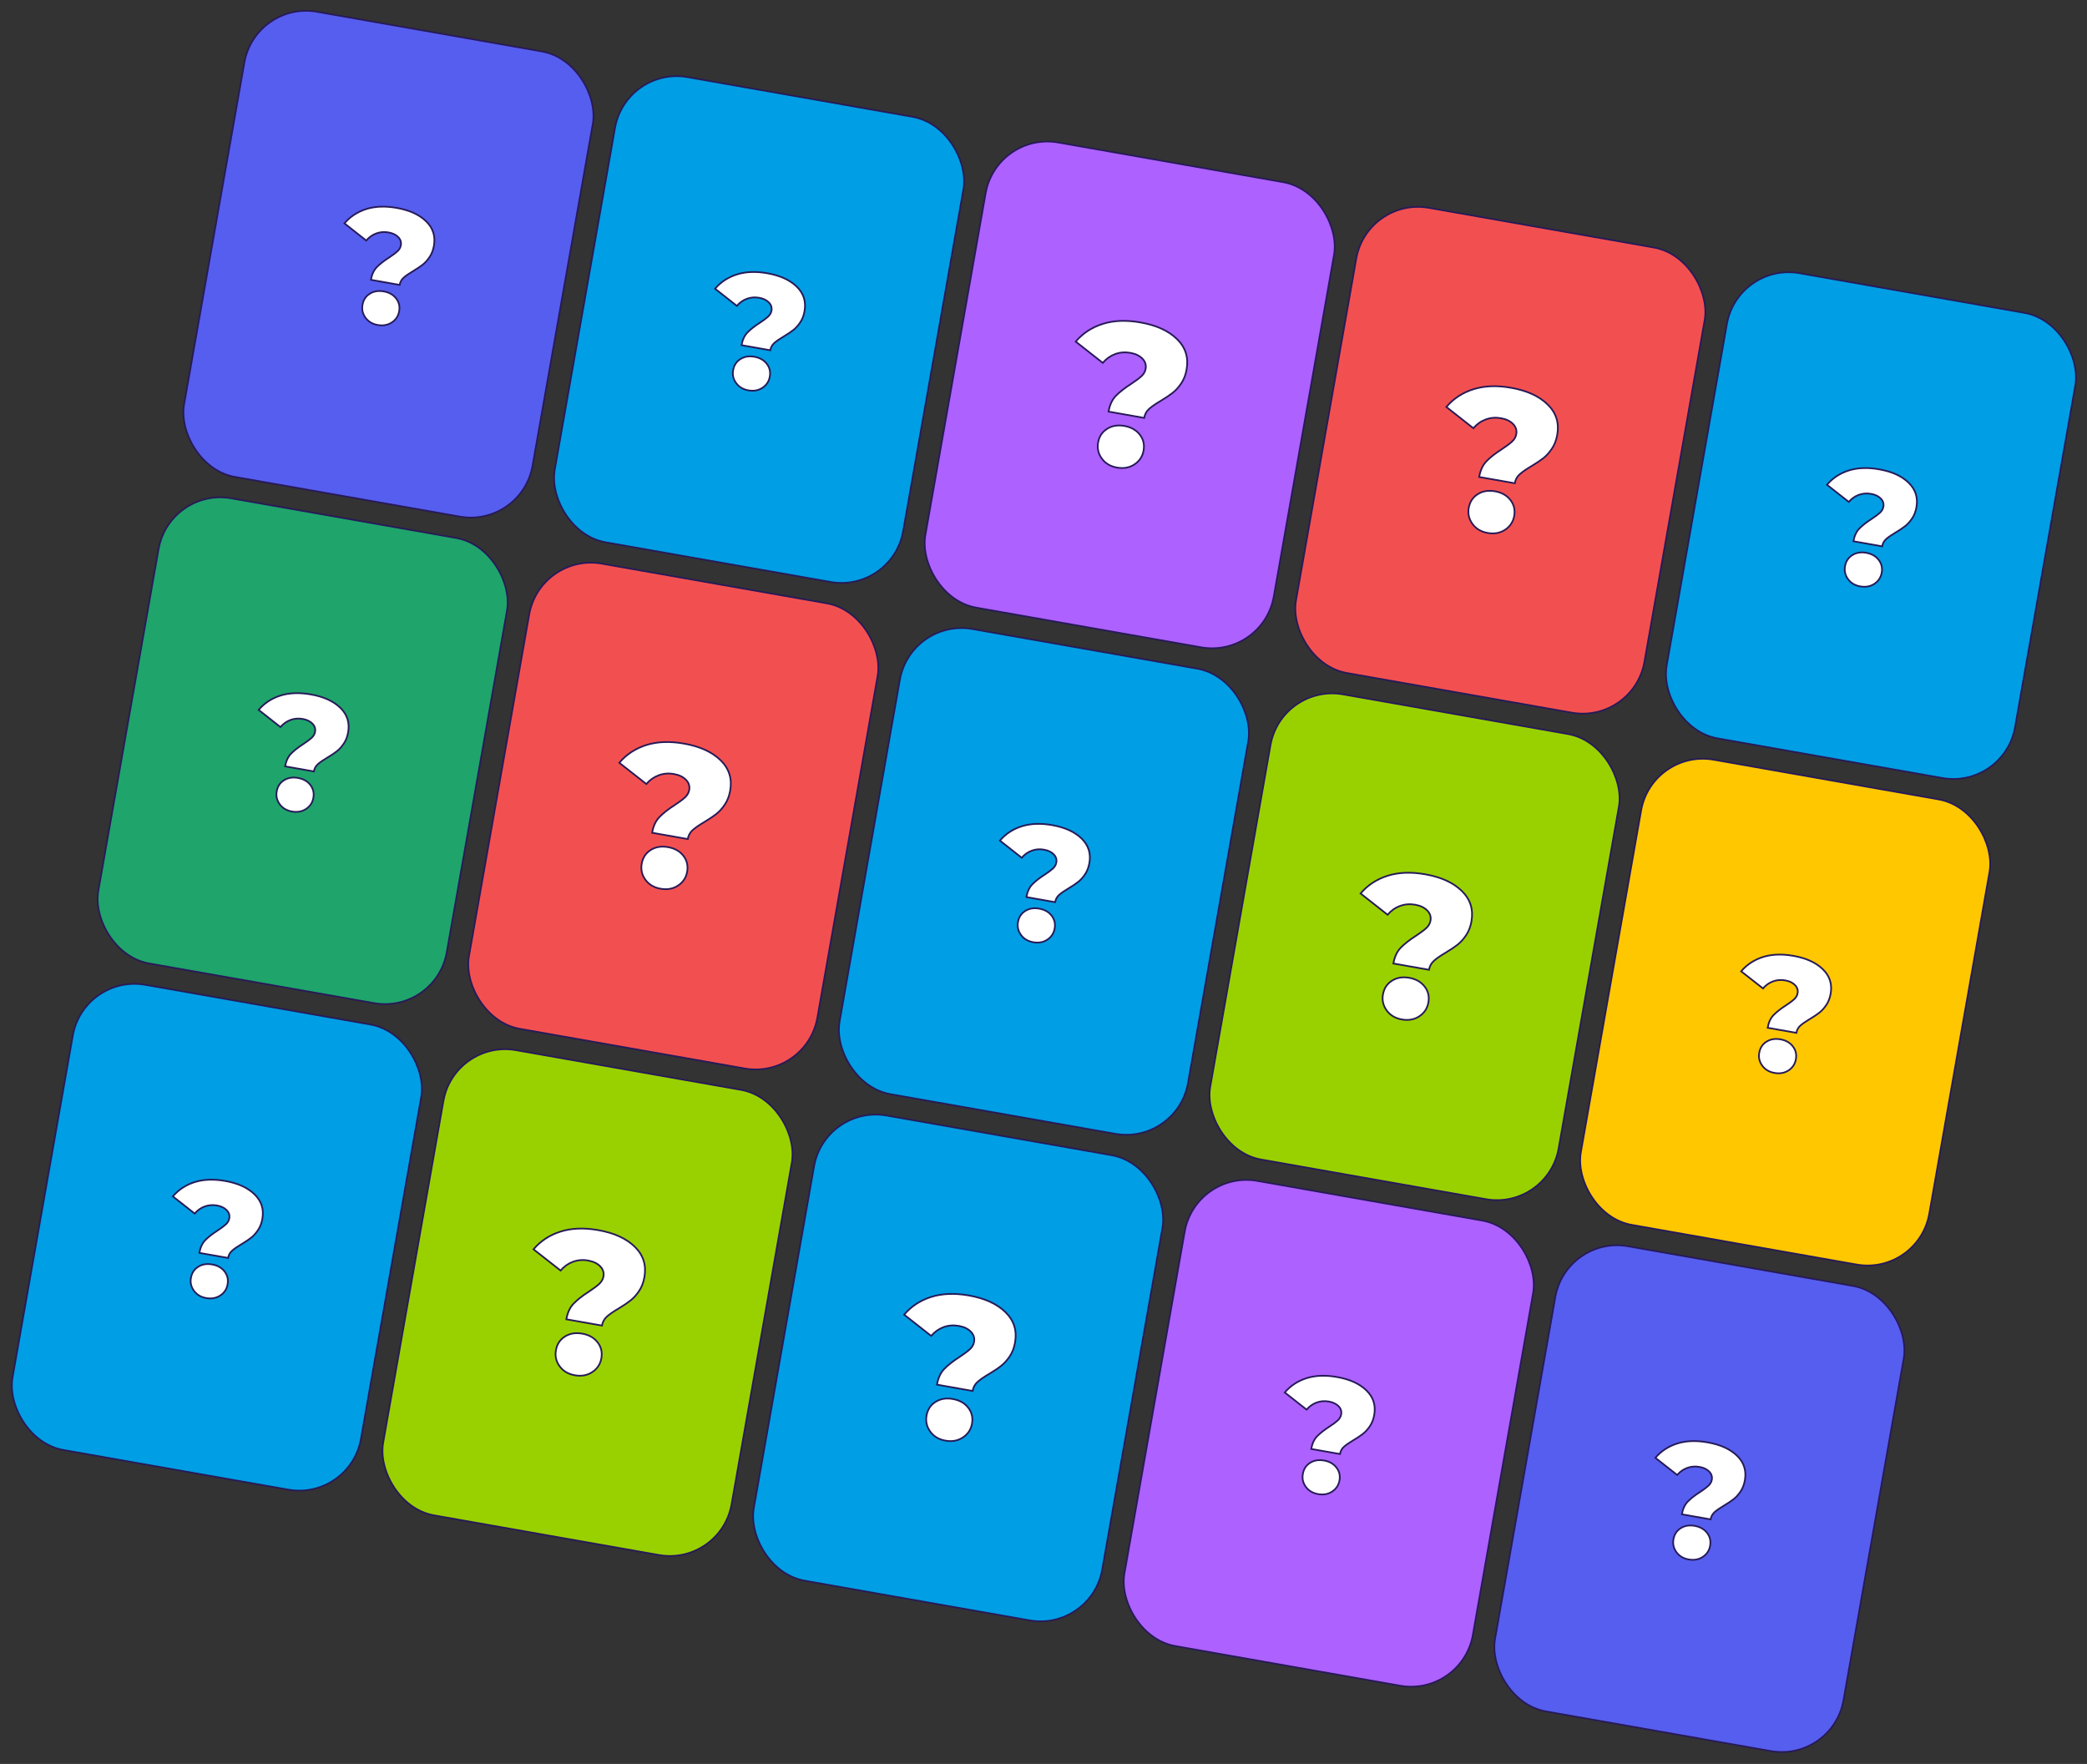 <svg width="625.022" height="528.259" viewBox="0 0 625.022 528.259" fill="none" xmlns="http://www.w3.org/2000/svg" xmlns:xlink="http://www.w3.org/1999/xlink">
	<rect x="0" y="0" width="625.022" height="528.259" fill="#333333" stroke="none"/>
	<desc>
			Created with Pixso.
	</desc>
	<defs/>
	<rect id="Frame 2043683103" rx="18.775" width="105.961" height="141.448" transform="translate(76.437 0.269) rotate(10)" fill="#565EEF" fill-opacity="1"/>
	<path id="?" d="M112.85 80Q111.51 81.38 111.08 83.8L119.69 85.32Q119.83 84.55 120.21 83.93Q120.49 83.51 120.88 83.16Q121.83 82.3 123.72 81.19Q125.45 80.15 126.57 79.28Q127.7 78.39 128.64 76.99Q129.6 75.59 129.95 73.61Q130.34 71.39 129.71 69.51Q129.12 67.75 127.63 66.29Q124.54 63.27 118.79 62.26Q113.67 61.36 109.7 62.6Q107.2 63.39 105.25 64.89Q104.11 65.77 103.15 66.89L109.68 72.03Q110.54 71.03 111.62 70.41Q112.12 70.12 112.68 69.91Q113.16 69.73 113.66 69.63Q114.95 69.36 116.35 69.61Q118.23 69.94 119.26 71Q119.83 71.58 120.01 72.27Q120.16 72.83 120.05 73.46Q120 73.72 119.92 73.95Q119.66 74.67 119.03 75.26Q118.2 76.02 116.57 77.09Q114.21 78.61 112.85 80ZM110.39 96.13Q111.5 97.04 113.13 97.33Q114.87 97.63 116.3 97.1Q116.85 96.89 117.36 96.55Q118.28 95.94 118.83 95.08Q119.36 94.26 119.54 93.22Q119.77 91.97 119.43 90.89Q119.19 90.08 118.63 89.37Q118.34 88.99 117.98 88.67Q116.78 87.6 114.91 87.27Q113.02 86.93 111.53 87.55Q111.11 87.73 110.72 87.98Q109.99 88.44 109.49 89.09Q108.79 90 108.56 91.29Q108.38 92.33 108.59 93.28Q108.82 94.27 109.47 95.16Q109.88 95.71 110.39 96.13Z" fill="#FFFFFF" fill-opacity="1" fill-rule="evenodd"/>
	<path id="?" d="M111.08 83.8Q111.51 81.38 112.85 80Q114.21 78.61 116.57 77.09Q118.2 76.02 119.03 75.26Q119.87 74.48 120.05 73.46Q120.3 72.06 119.26 71Q118.23 69.94 116.35 69.61Q114.41 69.27 112.68 69.91Q110.94 70.56 109.68 72.03L103.15 66.89Q105.74 63.85 109.7 62.6Q113.67 61.36 118.79 62.26Q124.54 63.27 127.63 66.29Q130.71 69.3 129.95 73.61Q129.6 75.59 128.64 76.99Q127.7 78.39 126.57 79.28Q125.45 80.15 123.72 81.19Q121.83 82.3 120.88 83.16Q119.92 84.01 119.69 85.32L111.08 83.8ZM113.13 97.33Q110.76 96.91 109.47 95.16Q108.19 93.41 108.56 91.29Q108.95 89.1 110.72 87.98Q112.49 86.84 114.91 87.27Q117.33 87.69 118.63 89.37Q119.93 91.04 119.54 93.22Q119.17 95.35 117.36 96.55Q115.55 97.75 113.13 97.33Z" stroke="#271A58" stroke-opacity="1" stroke-width="0.512"/>
	<rect id="Frame 2043683103" rx="18.775" width="105.961" height="141.448" transform="translate(76.437 0.269) rotate(10)" stroke="#271A58" stroke-opacity="1" stroke-width="0.5"/>
	<rect id="Frame 2043683100" rx="18.775" width="105.961" height="141.448" transform="translate(187.435 19.841) rotate(10)" fill="#009EE4" fill-opacity="1"/>
	<path id="?" d="M223.85 99.57Q222.51 100.95 222.08 103.37L230.69 104.89Q230.82 104.12 231.21 103.51Q231.48 103.08 231.88 102.73Q232.83 101.87 234.72 100.76Q236.45 99.72 237.57 98.85Q238.7 97.96 239.64 96.56Q240.6 95.16 240.94 93.19Q241.34 90.96 240.71 89.08Q240.12 87.32 238.63 85.86Q235.54 82.85 229.79 81.83Q224.67 80.93 220.7 82.18Q218.2 82.96 216.25 84.46Q215.11 85.34 214.15 86.46L220.68 91.6Q221.54 90.6 222.61 89.98Q223.12 89.69 223.68 89.48Q224.16 89.3 224.66 89.2Q225.95 88.93 227.35 89.18Q229.22 89.51 230.25 90.57Q230.83 91.15 231.01 91.84Q231.16 92.4 231.05 93.04Q231 93.29 230.92 93.52Q230.66 94.24 230.02 94.83Q229.19 95.59 227.57 96.66Q225.2 98.18 223.85 99.57ZM221.39 115.7Q222.5 116.61 224.13 116.9Q225.87 117.21 227.29 116.67Q227.85 116.46 228.36 116.12Q229.28 115.51 229.83 114.66Q230.36 113.84 230.54 112.79Q230.76 111.54 230.43 110.46Q230.19 109.66 229.63 108.94Q229.33 108.56 228.98 108.24Q227.78 107.17 225.91 106.84Q224.02 106.51 222.52 107.13Q222.11 107.3 221.72 107.55Q220.99 108.01 220.49 108.66Q219.79 109.58 219.56 110.86Q219.38 111.9 219.59 112.85Q219.81 113.84 220.47 114.73Q220.87 115.28 221.39 115.7Z" fill="#FFFFFF" fill-opacity="1" fill-rule="evenodd"/>
	<path id="?" d="M222.08 103.37Q222.51 100.95 223.85 99.57Q225.2 98.18 227.57 96.66Q229.19 95.59 230.02 94.83Q230.87 94.05 231.05 93.04Q231.3 91.63 230.25 90.57Q229.22 89.51 227.35 89.18Q225.41 88.84 223.68 89.48Q221.94 90.13 220.68 91.6L214.15 86.46Q216.74 83.43 220.7 82.18Q224.67 80.93 229.79 81.83Q235.54 82.85 238.63 85.86Q241.71 88.88 240.94 93.19Q240.6 95.16 239.64 96.56Q238.7 97.96 237.57 98.85Q236.45 99.72 234.72 100.76Q232.83 101.87 231.88 102.73Q230.92 103.58 230.69 104.89L222.08 103.37ZM224.13 116.9Q221.76 116.48 220.47 114.73Q219.18 112.98 219.56 110.86Q219.95 108.67 221.72 107.55Q223.49 106.41 225.91 106.84Q228.33 107.27 229.63 108.94Q230.93 110.61 230.54 112.79Q230.17 114.92 228.36 116.12Q226.55 117.33 224.13 116.9Z" stroke="#271A58" stroke-opacity="1" stroke-width="0.512"/>
	<rect id="Frame 2043683100" rx="18.775" width="105.961" height="141.448" transform="translate(187.435 19.841) rotate(10)" stroke="#271A58" stroke-opacity="1" stroke-width="0.5"/>
	<rect id="Frame 2043683094" rx="18.775" width="105.961" height="141.448" transform="translate(298.433 39.413) rotate(10)" fill="#AD61FF" fill-opacity="1"/>
	<path id="?" d="M334.18 118.55Q332.52 120.26 331.99 123.26L342.66 125.15Q342.83 124.19 343.31 123.43Q343.64 122.9 344.13 122.46Q345.31 121.4 347.66 120.02Q349.8 118.74 351.18 117.65Q352.59 116.56 353.75 114.82Q354.94 113.08 355.37 110.63Q355.86 107.87 355.08 105.54Q354.34 103.36 352.5 101.55Q348.68 97.82 341.55 96.56Q335.19 95.44 330.27 96.99Q327.18 97.96 324.76 99.82Q323.34 100.91 322.16 102.3L330.26 108.67Q331.32 107.43 332.65 106.66Q333.28 106.3 333.96 106.04Q334.56 105.82 335.18 105.69Q336.78 105.36 338.51 105.67Q340.84 106.08 342.12 107.39Q342.83 108.11 343.06 108.96Q343.24 109.66 343.1 110.45Q343.05 110.76 342.94 111.05Q342.62 111.95 341.83 112.67Q340.8 113.62 338.79 114.94Q335.86 116.82 334.18 118.55ZM331.13 138.54Q332.51 139.67 334.53 140.03Q336.68 140.41 338.45 139.74Q339.14 139.48 339.77 139.06Q340.91 138.3 341.59 137.25Q342.25 136.23 342.48 134.94Q342.75 133.39 342.34 132.05Q342.03 131.05 341.35 130.17Q340.98 129.69 340.54 129.3Q339.05 127.97 336.74 127.56Q334.39 127.14 332.54 127.91Q332.02 128.13 331.54 128.44Q330.63 129.01 330.02 129.81Q329.15 130.95 328.86 132.54Q328.64 133.83 328.9 135.01Q329.18 136.24 329.99 137.34Q330.49 138.02 331.13 138.54Z" fill="#FFFFFF" fill-opacity="1" fill-rule="evenodd"/>
	<path id="?" d="M331.99 123.26Q332.52 120.26 334.18 118.55Q335.86 116.82 338.79 114.94Q340.8 113.62 341.83 112.67Q342.88 111.71 343.1 110.45Q343.41 108.71 342.12 107.39Q340.84 106.08 338.51 105.67Q336.11 105.25 333.96 106.04Q331.82 106.84 330.26 108.67L322.16 102.3Q325.36 98.54 330.27 96.99Q335.19 95.44 341.55 96.56Q348.68 97.82 352.5 101.55Q356.32 105.29 355.37 110.63Q354.94 113.08 353.75 114.82Q352.59 116.56 351.18 117.65Q349.8 118.74 347.66 120.02Q345.31 121.4 344.13 122.46Q342.95 123.52 342.66 125.15L331.99 123.26ZM334.53 140.03Q331.58 139.51 329.99 137.34Q328.4 135.17 328.86 132.54Q329.34 129.83 331.54 128.44Q333.73 127.03 336.74 127.56Q339.74 128.09 341.35 130.17Q342.96 132.23 342.48 134.94Q342.01 137.57 339.77 139.06Q337.53 140.56 334.53 140.03Z" stroke="#271A58" stroke-opacity="1" stroke-width="0.512"/>
	<rect id="Frame 2043683094" rx="18.775" width="105.961" height="141.448" transform="translate(298.433 39.413) rotate(10)" stroke="#271A58" stroke-opacity="1" stroke-width="0.5"/>
	<rect id="Frame 2043683095" rx="18.775" width="105.961" height="141.448" transform="translate(409.431 58.985) rotate(10)" fill="#F25050" fill-opacity="1"/>
	<path id="?" d="M445.18 138.12Q443.52 139.84 442.98 142.84L453.66 144.72Q453.82 143.76 454.31 143Q454.64 142.47 455.13 142.03Q456.31 140.97 458.65 139.59Q460.8 138.31 462.18 137.23Q463.58 136.13 464.75 134.39Q465.94 132.65 466.37 130.21Q466.86 127.45 466.07 125.11Q465.34 122.93 463.49 121.13Q459.67 117.39 452.54 116.13Q446.19 115.01 441.27 116.56Q438.17 117.54 435.76 119.39Q434.34 120.48 433.16 121.87L441.25 128.24Q442.31 127 443.65 126.23Q444.27 125.87 444.96 125.62Q445.56 125.39 446.18 125.27Q447.78 124.94 449.51 125.24Q451.84 125.65 453.12 126.96Q453.83 127.69 454.05 128.54Q454.24 129.23 454.1 130.02Q454.04 130.33 453.94 130.63Q453.62 131.52 452.83 132.24Q451.8 133.19 449.79 134.51Q446.86 136.39 445.18 138.12ZM442.13 158.11Q443.51 159.24 445.53 159.6Q447.68 159.98 449.45 159.32Q450.14 159.06 450.77 158.64Q451.91 157.88 452.59 156.82Q453.25 155.8 453.48 154.51Q453.75 152.96 453.34 151.62Q453.03 150.62 452.34 149.74Q451.98 149.26 451.54 148.87Q450.05 147.54 447.73 147.13Q445.39 146.72 443.53 147.49Q443.02 147.7 442.54 148.01Q441.63 148.58 441.02 149.39Q440.14 150.52 439.86 152.11Q439.63 153.4 439.9 154.58Q440.18 155.81 440.99 156.91Q441.49 157.59 442.13 158.11Z" fill="#FFFFFF" fill-opacity="1" fill-rule="evenodd"/>
	<path id="?" d="M442.98 142.84Q443.52 139.84 445.18 138.12Q446.86 136.39 449.79 134.51Q451.8 133.19 452.83 132.24Q453.88 131.28 454.1 130.02Q454.41 128.28 453.12 126.96Q451.84 125.65 449.51 125.24Q447.11 124.82 444.96 125.62Q442.81 126.41 441.25 128.24L433.16 121.87Q436.36 118.11 441.27 116.56Q446.19 115.01 452.54 116.13Q459.67 117.39 463.49 121.13Q467.32 124.86 466.37 130.21Q465.94 132.65 464.75 134.39Q463.58 136.13 462.18 137.23Q460.8 138.31 458.65 139.59Q456.31 140.97 455.13 142.03Q453.94 143.09 453.66 144.72L442.98 142.84ZM445.53 159.6Q442.58 159.08 440.99 156.91Q439.4 154.74 439.86 152.11Q440.34 149.4 442.54 148.01Q444.73 146.6 447.73 147.13Q450.73 147.66 452.34 149.74Q453.95 151.8 453.48 154.51Q453.01 157.14 450.77 158.64Q448.53 160.13 445.53 159.6Z" stroke="#271A58" stroke-opacity="1" stroke-width="0.512"/>
	<rect id="Frame 2043683095" rx="18.775" width="105.961" height="141.448" transform="translate(409.431 58.985) rotate(10)" stroke="#271A58" stroke-opacity="1" stroke-width="0.5"/>
	<rect id="Frame 2043683101" rx="18.775" width="105.961" height="141.448" transform="translate(520.429 78.557) rotate(10)" fill="#009EE4" fill-opacity="1"/>
	<path id="?" d="M556.84 158.29Q555.5 159.67 555.07 162.09L563.68 163.61Q563.82 162.84 564.21 162.22Q564.48 161.79 564.87 161.44Q565.82 160.59 567.71 159.47Q569.44 158.44 570.56 157.56Q571.69 156.68 572.63 155.28Q573.59 153.87 573.94 151.9Q574.33 149.67 573.7 147.79Q573.11 146.03 571.62 144.58Q568.54 141.56 562.78 140.55Q557.66 139.64 553.69 140.89Q551.19 141.68 549.24 143.18Q548.1 144.06 547.15 145.18L553.68 150.31Q554.53 149.31 555.61 148.7Q556.11 148.41 556.67 148.2Q557.15 148.02 557.65 147.92Q558.94 147.65 560.34 147.9Q562.22 148.23 563.25 149.29Q563.82 149.87 564 150.56Q564.15 151.12 564.04 151.75Q564 152 563.91 152.24Q563.65 152.96 563.02 153.54Q562.19 154.31 560.56 155.38Q558.2 156.89 556.84 158.29ZM554.38 174.42Q555.5 175.33 557.12 175.61Q558.86 175.92 560.29 175.39Q560.84 175.18 561.35 174.84Q562.27 174.22 562.82 173.37Q563.35 172.55 563.54 171.51Q563.76 170.26 563.43 169.18Q563.18 168.37 562.62 167.66Q562.33 167.28 561.97 166.96Q560.77 165.88 558.9 165.55Q557.01 165.22 555.52 165.84Q555.1 166.02 554.71 166.26Q553.98 166.73 553.48 167.37Q552.78 168.29 552.55 169.57Q552.37 170.62 552.58 171.57Q552.81 172.56 553.46 173.45Q553.87 174 554.38 174.42Z" fill="#FFFFFF" fill-opacity="1" fill-rule="evenodd"/>
	<path id="?" d="M555.07 162.09Q555.5 159.67 556.84 158.29Q558.2 156.89 560.56 155.38Q562.19 154.31 563.02 153.54Q563.86 152.77 564.04 151.75Q564.29 150.35 563.25 149.29Q562.22 148.23 560.34 147.9Q558.4 147.56 556.67 148.2Q554.94 148.84 553.68 150.31L547.15 145.18Q549.73 142.14 553.69 140.89Q557.66 139.64 562.78 140.55Q568.54 141.56 571.62 144.58Q574.7 147.59 573.94 151.9Q573.59 153.87 572.63 155.28Q571.69 156.68 570.56 157.56Q569.44 158.44 567.71 159.47Q565.82 160.59 564.87 161.44Q563.91 162.3 563.68 163.61L555.07 162.09ZM557.12 175.61Q554.75 175.2 553.46 173.45Q552.18 171.7 552.55 169.57Q552.94 167.39 554.71 166.26Q556.48 165.13 558.9 165.55Q561.33 165.98 562.62 167.66Q563.92 169.33 563.54 171.51Q563.16 173.63 561.35 174.84Q559.54 176.04 557.12 175.61Z" stroke="#271A58" stroke-opacity="1" stroke-width="0.512"/>
	<rect id="Frame 2043683101" rx="18.775" width="105.961" height="141.448" transform="translate(520.429 78.557) rotate(10)" stroke="#271A58" stroke-opacity="1" stroke-width="0.5"/>
	<rect id="Frame 2043683104" rx="18.775" width="105.961" height="141.448" transform="translate(50.747 145.969) rotate(10)" fill="#1FA46C" fill-opacity="1"/>
	<path id="?" d="M87.16 225.7Q85.82 227.08 85.39 229.5L94 231.02Q94.14 230.25 94.52 229.63Q94.79 229.21 95.19 228.86Q96.14 228 98.03 226.89Q99.76 225.85 100.88 224.98Q102.01 224.09 102.95 222.69Q103.91 221.29 104.26 219.31Q104.65 217.09 104.02 215.21Q103.43 213.45 101.94 211.99Q98.85 208.97 93.1 207.96Q87.98 207.06 84.01 208.3Q81.51 209.09 79.56 210.59Q78.42 211.47 77.46 212.59L83.99 217.73Q84.85 216.73 85.92 216.11Q86.43 215.82 86.99 215.61Q87.47 215.43 87.97 215.33Q89.26 215.06 90.66 215.31Q92.53 215.64 93.56 216.7Q94.14 217.28 94.32 217.97Q94.47 218.53 94.36 219.16Q94.31 219.42 94.23 219.65Q93.97 220.37 93.33 220.96Q92.5 221.72 90.88 222.79Q88.52 224.31 87.16 225.7ZM84.7 241.83Q85.81 242.74 87.44 243.03Q89.18 243.33 90.6 242.8Q91.16 242.59 91.67 242.25Q92.59 241.64 93.14 240.78Q93.67 239.96 93.85 238.92Q94.08 237.67 93.74 236.59Q93.5 235.78 92.94 235.07Q92.65 234.69 92.29 234.37Q91.09 233.3 89.22 232.97Q87.33 232.63 85.83 233.25Q85.42 233.43 85.03 233.68Q84.3 234.14 83.8 234.79Q83.1 235.7 82.87 236.99Q82.69 238.03 82.9 238.98Q83.13 239.97 83.78 240.86Q84.19 241.41 84.7 241.83Z" fill="#FFFFFF" fill-opacity="1" fill-rule="evenodd"/>
	<path id="?" d="M85.39 229.5Q85.82 227.08 87.16 225.7Q88.52 224.31 90.88 222.79Q92.5 221.72 93.33 220.96Q94.18 220.18 94.36 219.16Q94.61 217.76 93.56 216.7Q92.53 215.64 90.66 215.31Q88.72 214.97 86.99 215.61Q85.25 216.26 83.99 217.73L77.46 212.59Q80.05 209.55 84.01 208.3Q87.98 207.06 93.1 207.96Q98.85 208.97 101.94 211.99Q105.02 215 104.26 219.31Q103.91 221.29 102.95 222.69Q102.01 224.09 100.88 224.98Q99.76 225.85 98.03 226.89Q96.14 228 95.19 228.86Q94.23 229.71 94 231.02L85.39 229.5ZM87.44 243.03Q85.07 242.61 83.78 240.86Q82.5 239.11 82.87 236.99Q83.26 234.8 85.03 233.68Q86.8 232.54 89.22 232.97Q91.64 233.39 92.94 235.07Q94.24 236.74 93.85 238.92Q93.48 241.05 91.67 242.25Q89.86 243.45 87.44 243.03Z" stroke="#271A58" stroke-opacity="1" stroke-width="0.512"/>
	<rect id="Frame 2043683104" rx="18.775" width="105.961" height="141.448" transform="translate(50.747 145.969) rotate(10)" stroke="#271A58" stroke-opacity="1" stroke-width="0.5"/>
	<rect id="Frame 2043683096" rx="18.775" width="105.961" height="141.448" transform="translate(161.744 165.541) rotate(10)" fill="#F25050" fill-opacity="1"/>
	<path id="?" d="M197.49 244.68Q195.83 246.39 195.3 249.39L205.97 251.27Q206.14 250.32 206.62 249.55Q206.95 249.02 207.44 248.59Q208.62 247.53 210.97 246.15Q213.11 244.87 214.5 243.78Q215.9 242.69 217.07 240.94Q218.25 239.21 218.68 236.76Q219.17 234 218.39 231.67Q217.65 229.49 215.81 227.68Q211.99 223.95 204.86 222.69Q198.51 221.57 193.58 223.11Q190.49 224.09 188.07 225.95Q186.65 227.04 185.47 228.43L193.57 234.79Q194.63 233.55 195.96 232.79Q196.59 232.43 197.28 232.17Q197.87 231.95 198.49 231.82Q200.09 231.49 201.83 231.8Q204.15 232.21 205.43 233.52Q206.14 234.24 206.37 235.09Q206.55 235.79 206.41 236.58Q206.36 236.89 206.25 237.18Q205.93 238.07 205.14 238.8Q204.12 239.75 202.1 241.07Q199.17 242.95 197.49 244.68ZM194.44 264.67Q195.82 265.8 197.84 266.15Q200 266.54 201.76 265.87Q202.45 265.61 203.08 265.19Q204.22 264.43 204.9 263.38Q205.56 262.36 205.79 261.07Q206.06 259.52 205.65 258.18Q205.35 257.18 204.66 256.29Q204.29 255.82 203.85 255.43Q202.37 254.09 200.05 253.69Q197.7 253.27 195.85 254.04Q195.33 254.26 194.85 254.56Q193.94 255.14 193.33 255.94Q192.46 257.08 192.18 258.67Q191.95 259.96 192.21 261.14Q192.49 262.36 193.3 263.47Q193.8 264.15 194.44 264.67Z" fill="#FFFFFF" fill-opacity="1" fill-rule="evenodd"/>
	<path id="?" d="M195.3 249.39Q195.83 246.39 197.49 244.68Q199.17 242.95 202.1 241.07Q204.12 239.75 205.14 238.8Q206.19 237.83 206.41 236.58Q206.72 234.83 205.43 233.52Q204.15 232.21 201.83 231.8Q199.43 231.37 197.28 232.17Q195.13 232.97 193.57 234.79L185.47 228.43Q188.67 224.66 193.58 223.11Q198.51 221.57 204.86 222.69Q211.99 223.95 215.81 227.68Q219.63 231.42 218.68 236.76Q218.25 239.21 217.07 240.94Q215.9 242.69 214.5 243.78Q213.11 244.87 210.97 246.15Q208.62 247.53 207.44 248.59Q206.26 249.65 205.97 251.27L195.3 249.39ZM197.84 266.15Q194.9 265.64 193.3 263.47Q191.71 261.3 192.18 258.67Q192.66 255.96 194.85 254.56Q197.05 253.16 200.05 253.69Q203.05 254.21 204.66 256.29Q206.27 258.36 205.79 261.07Q205.32 263.7 203.08 265.19Q200.84 266.68 197.84 266.15Z" stroke="#271A58" stroke-opacity="1" stroke-width="0.512"/>
	<rect id="Frame 2043683096" rx="18.775" width="105.961" height="141.448" transform="translate(161.744 165.541) rotate(10)" stroke="#271A58" stroke-opacity="1" stroke-width="0.5"/>
	<rect id="Frame 2043683112" rx="18.775" width="105.961" height="141.448" transform="translate(272.742 185.113) rotate(10)" fill="#009EE4" fill-opacity="1"/>
	<path id="?" d="M309.16 264.84Q307.82 266.23 307.39 268.65L316 270.17Q316.13 269.39 316.52 268.78Q316.79 268.35 317.18 268Q318.14 267.15 320.03 266.03Q321.76 265 322.87 264.12Q324.01 263.24 324.95 261.83Q325.9 260.43 326.25 258.46Q326.65 256.23 326.01 254.35Q325.42 252.59 323.93 251.13Q320.85 248.12 315.1 247.1Q309.97 246.2 306 247.45Q303.51 248.24 301.56 249.74Q300.41 250.61 299.46 251.74L305.99 256.87Q306.85 255.87 307.92 255.25Q308.43 254.96 308.98 254.76Q309.47 254.58 309.96 254.47Q311.26 254.21 312.65 254.45Q314.53 254.78 315.56 255.84Q316.13 256.43 316.32 257.11Q316.47 257.67 316.35 258.31Q316.31 258.56 316.22 258.8Q315.96 259.52 315.33 260.1Q314.5 260.87 312.87 261.93Q310.51 263.45 309.16 264.84ZM306.69 280.97Q307.81 281.88 309.44 282.17Q311.18 282.48 312.6 281.94Q313.16 281.73 313.67 281.39Q314.59 280.78 315.14 279.93Q315.67 279.11 315.85 278.07Q316.07 276.82 315.74 275.73Q315.49 274.93 314.94 274.22Q314.64 273.83 314.29 273.52Q313.09 272.44 311.22 272.11Q309.33 271.78 307.83 272.4Q307.41 272.57 307.02 272.82Q306.29 273.29 305.8 273.93Q305.09 274.85 304.87 276.13Q304.68 277.17 304.9 278.12Q305.12 279.11 305.78 280Q306.18 280.55 306.69 280.97Z" fill="#FFFFFF" fill-opacity="1" fill-rule="evenodd"/>
	<path id="?" d="M307.39 268.65Q307.82 266.23 309.16 264.84Q310.51 263.45 312.87 261.93Q314.5 260.87 315.33 260.1Q316.17 259.32 316.35 258.31Q316.6 256.9 315.56 255.84Q314.53 254.78 312.65 254.45Q310.72 254.11 308.98 254.76Q307.25 255.4 305.99 256.87L299.46 251.74Q302.04 248.7 306 247.45Q309.97 246.2 315.1 247.1Q320.85 248.12 323.93 251.13Q327.01 254.15 326.25 258.46Q325.9 260.43 324.95 261.83Q324.01 263.24 322.87 264.12Q321.76 265 320.03 266.03Q318.14 267.15 317.18 268Q316.23 268.85 316 270.17L307.39 268.65ZM309.44 282.17Q307.06 281.75 305.78 280Q304.49 278.25 304.87 276.13Q305.25 273.95 307.02 272.82Q308.8 271.68 311.22 272.11Q313.64 272.54 314.94 274.22Q316.24 275.88 315.85 278.07Q315.47 280.19 313.67 281.39Q311.86 282.6 309.44 282.17Z" stroke="#271A58" stroke-opacity="1" stroke-width="0.512"/>
	<rect id="Frame 2043683112" rx="18.775" width="105.961" height="141.448" transform="translate(272.742 185.113) rotate(10)" stroke="#271A58" stroke-opacity="1" stroke-width="0.5"/>
	<rect id="Frame 2043683098" rx="18.775" width="105.961" height="141.448" transform="translate(383.74 204.685) rotate(10)" fill="#99D100" fill-opacity="1"/>
	<path id="?" d="M419.49 283.82Q417.83 285.54 417.29 288.54L427.96 290.42Q428.13 289.46 428.61 288.7Q428.95 288.17 429.44 287.73Q430.62 286.67 432.96 285.29Q435.11 284.01 436.49 282.93Q437.89 281.83 439.06 280.09Q440.25 278.35 440.68 275.91Q441.17 273.15 440.38 270.81Q439.65 268.63 437.8 266.83Q433.98 263.09 426.85 261.83Q420.5 260.71 415.58 262.26Q412.48 263.24 410.07 265.09Q408.65 266.18 407.47 267.57L415.56 273.94Q416.62 272.7 417.96 271.93Q418.58 271.57 419.27 271.32Q419.87 271.09 420.49 270.97Q422.09 270.64 423.82 270.94Q426.15 271.35 427.43 272.66Q428.14 273.39 428.36 274.24Q428.55 274.93 428.41 275.72Q428.35 276.03 428.25 276.33Q427.93 277.22 427.14 277.94Q426.11 278.89 424.1 280.21Q421.17 282.09 419.49 283.82ZM416.43 303.81Q417.82 304.94 419.83 305.3Q421.99 305.68 423.76 305.01Q424.45 304.76 425.08 304.34Q426.22 303.58 426.9 302.52Q427.56 301.5 427.78 300.21Q428.06 298.66 427.65 297.32Q427.34 296.32 426.65 295.44Q426.29 294.96 425.85 294.57Q424.36 293.24 422.04 292.83Q419.7 292.42 417.84 293.19Q417.33 293.4 416.85 293.71Q415.94 294.28 415.32 295.09Q414.45 296.22 414.17 297.81Q413.94 299.1 414.21 300.28Q414.49 301.51 415.3 302.61Q415.8 303.29 416.43 303.81Z" fill="#FFFFFF" fill-opacity="1" fill-rule="evenodd"/>
	<path id="?" d="M417.29 288.54Q417.83 285.54 419.49 283.82Q421.17 282.09 424.1 280.21Q426.11 278.89 427.14 277.94Q428.19 276.98 428.41 275.72Q428.72 273.98 427.43 272.66Q426.15 271.35 423.82 270.94Q421.42 270.52 419.27 271.32Q417.12 272.11 415.56 273.94L407.47 267.57Q410.67 263.81 415.58 262.26Q420.5 260.71 426.85 261.83Q433.98 263.09 437.8 266.83Q441.62 270.56 440.68 275.91Q440.25 278.35 439.06 280.09Q437.89 281.83 436.49 282.93Q435.11 284.01 432.96 285.29Q430.62 286.67 429.44 287.73Q428.25 288.79 427.96 290.42L417.29 288.54ZM419.83 305.3Q416.89 304.78 415.3 302.61Q413.71 300.44 414.17 297.81Q414.65 295.1 416.85 293.71Q419.04 292.3 422.04 292.83Q425.04 293.36 426.65 295.44Q428.26 297.5 427.78 300.21Q427.32 302.84 425.08 304.34Q422.83 305.83 419.83 305.3Z" stroke="#271A58" stroke-opacity="1" stroke-width="0.512"/>
	<rect id="Frame 2043683098" rx="18.775" width="105.961" height="141.448" transform="translate(383.74 204.685) rotate(10)" stroke="#271A58" stroke-opacity="1" stroke-width="0.5"/>
	<rect id="Frame 2043683102" rx="18.775" width="105.961" height="141.448" transform="translate(494.738 224.257) rotate(10)" fill="#FFC700" fill-opacity="1"/>
	<path id="?" d="M531.15 303.99Q529.81 305.37 529.38 307.79L537.99 309.31Q538.13 308.54 538.52 307.92Q538.78 307.49 539.18 307.14Q540.13 306.29 542.02 305.17Q543.75 304.14 544.87 303.26Q546 302.38 546.94 300.98Q547.9 299.57 548.25 297.6Q548.64 295.38 548.01 293.49Q547.42 291.73 545.93 290.28Q542.84 287.26 537.09 286.25Q531.97 285.34 528 286.59Q525.5 287.38 523.55 288.88Q522.41 289.76 521.45 290.88L527.99 296.01Q528.84 295.01 529.92 294.4Q530.42 294.1 530.98 293.9Q531.46 293.72 531.96 293.62Q533.25 293.35 534.65 293.6Q536.53 293.93 537.56 294.99Q538.13 295.57 538.31 296.26Q538.46 296.82 538.35 297.45Q538.3 297.7 538.22 297.94Q537.96 298.66 537.33 299.24Q536.5 300.01 534.87 301.07Q532.51 302.59 531.15 303.99ZM528.69 320.12Q529.8 321.03 531.43 321.31Q533.17 321.62 534.59 321.09Q535.15 320.88 535.66 320.54Q536.58 319.92 537.13 319.07Q537.66 318.25 537.84 317.21Q538.07 315.96 537.74 314.88Q537.49 314.07 536.93 313.36Q536.64 312.98 536.28 312.66Q535.08 311.58 533.21 311.25Q531.32 310.92 529.83 311.54Q529.41 311.72 529.02 311.96Q528.29 312.43 527.79 313.07Q527.09 313.99 526.86 315.27Q526.68 316.32 526.89 317.27Q527.12 318.26 527.77 319.15Q528.18 319.7 528.69 320.12Z" fill="#FFFFFF" fill-opacity="1" fill-rule="evenodd"/>
	<path id="?" d="M529.38 307.79Q529.81 305.37 531.15 303.99Q532.51 302.59 534.87 301.07Q536.5 300.01 537.33 299.24Q538.17 298.47 538.35 297.45Q538.6 296.05 537.56 294.99Q536.53 293.93 534.65 293.6Q532.71 293.26 530.98 293.9Q529.24 294.54 527.99 296.01L521.45 290.88Q524.04 287.84 528 286.59Q531.97 285.34 537.09 286.25Q542.84 287.26 545.93 290.28Q549.01 293.29 548.25 297.6Q547.9 299.57 546.94 300.98Q546 302.38 544.87 303.26Q543.75 304.14 542.02 305.17Q540.13 306.29 539.18 307.14Q538.22 308 537.99 309.31L529.38 307.79ZM531.43 321.31Q529.06 320.9 527.77 319.15Q526.49 317.4 526.86 315.27Q527.25 313.09 529.02 311.96Q530.79 310.83 533.21 311.25Q535.63 311.68 536.93 313.36Q538.23 315.03 537.84 317.21Q537.47 319.33 535.66 320.54Q533.85 321.74 531.43 321.31Z" stroke="#271A58" stroke-opacity="1" stroke-width="0.512"/>
	<rect id="Frame 2043683102" rx="18.775" width="105.961" height="141.448" transform="translate(494.738 224.257) rotate(10)" stroke="#271A58" stroke-opacity="1" stroke-width="0.5"/>
	<rect id="Frame 2043683109" rx="18.775" width="105.961" height="141.448" transform="translate(25.056 291.669) rotate(10)" fill="#009EE4" fill-opacity="1"/>
	<path id="?" d="M61.47 371.4Q60.13 372.78 59.7 375.2L68.31 376.72Q68.44 375.95 68.83 375.33Q69.1 374.91 69.5 374.56Q70.45 373.7 72.34 372.59Q74.07 371.55 75.19 370.68Q76.32 369.79 77.26 368.39Q78.22 366.99 78.57 365.01Q78.96 362.79 78.33 360.91Q77.74 359.15 76.25 357.69Q73.16 354.67 67.41 353.66Q62.29 352.76 58.32 354Q55.82 354.79 53.87 356.29Q52.73 357.17 51.77 358.29L58.3 363.43Q59.16 362.43 60.23 361.81Q60.74 361.52 61.3 361.31Q61.78 361.13 62.28 361.03Q63.57 360.76 64.97 361.01Q66.84 361.34 67.87 362.4Q68.45 362.98 68.63 363.67Q68.78 364.23 68.67 364.86Q68.62 365.12 68.54 365.35Q68.28 366.07 67.64 366.66Q66.81 367.42 65.19 368.49Q62.82 370.01 61.47 371.4ZM59.01 387.53Q60.12 388.44 61.75 388.73Q63.49 389.03 64.91 388.5Q65.47 388.29 65.98 387.95Q66.9 387.34 67.45 386.48Q67.98 385.66 68.16 384.62Q68.38 383.37 68.05 382.29Q67.81 381.48 67.25 380.77Q66.95 380.39 66.6 380.07Q65.4 379 63.53 378.67Q61.64 378.33 60.14 378.95Q59.73 379.13 59.34 379.38Q58.61 379.84 58.11 380.49Q57.41 381.4 57.18 382.69Q57 383.73 57.21 384.68Q57.43 385.67 58.09 386.56Q58.49 387.11 59.01 387.53Z" fill="#FFFFFF" fill-opacity="1" fill-rule="evenodd"/>
	<path id="?" d="M59.7 375.2Q60.13 372.78 61.47 371.4Q62.82 370.01 65.19 368.49Q66.81 367.42 67.64 366.66Q68.49 365.88 68.67 364.86Q68.92 363.46 67.87 362.4Q66.84 361.34 64.97 361.01Q63.03 360.67 61.3 361.31Q59.56 361.96 58.3 363.43L51.77 358.29Q54.36 355.25 58.32 354Q62.29 352.76 67.41 353.66Q73.16 354.67 76.25 357.69Q79.33 360.7 78.57 365.01Q78.22 366.99 77.26 368.39Q76.32 369.79 75.19 370.68Q74.07 371.55 72.34 372.59Q70.45 373.7 69.5 374.56Q68.54 375.41 68.31 376.72L59.7 375.2ZM61.75 388.73Q59.38 388.31 58.09 386.56Q56.8 384.81 57.18 382.69Q57.57 380.5 59.34 379.38Q61.11 378.24 63.53 378.67Q65.95 379.09 67.25 380.77Q68.55 382.44 68.16 384.62Q67.79 386.75 65.98 387.95Q64.17 389.15 61.75 388.73Z" stroke="#271A58" stroke-opacity="1" stroke-width="0.512"/>
	<rect id="Frame 2043683109" rx="18.775" width="105.961" height="141.448" transform="translate(25.056 291.669) rotate(10)" stroke="#271A58" stroke-opacity="1" stroke-width="0.5"/>
	<rect id="Frame 2043683105" rx="18.775" width="105.961" height="141.448" transform="translate(136.053 311.241) rotate(10)" fill="#99D100" fill-opacity="1"/>
	<path id="?" d="M171.8 390.38Q170.14 392.09 169.61 395.09L180.28 396.97Q180.45 396.02 180.93 395.25Q181.26 394.72 181.75 394.29Q182.93 393.23 185.28 391.85Q187.42 390.57 188.8 389.48Q190.21 388.39 191.38 386.64Q192.56 384.91 192.99 382.46Q193.48 379.7 192.7 377.37Q191.96 375.19 190.12 373.38Q186.3 369.65 179.17 368.39Q172.81 367.27 167.89 368.82Q164.8 369.79 162.38 371.65Q160.96 372.74 159.78 374.13L167.88 380.49Q168.94 379.26 170.27 378.49Q170.9 378.13 171.59 377.87Q172.18 377.65 172.8 377.52Q174.4 377.19 176.13 377.5Q178.46 377.91 179.74 379.22Q180.45 379.94 180.68 380.79Q180.86 381.49 180.72 382.28Q180.67 382.59 180.56 382.88Q180.24 383.77 179.45 384.5Q178.42 385.45 176.41 386.77Q173.48 388.65 171.8 390.38ZM168.75 410.37Q170.13 411.5 172.15 411.85Q174.3 412.24 176.07 411.57Q176.76 411.31 177.39 410.89Q178.53 410.13 179.21 409.08Q179.87 408.06 180.1 406.77Q180.37 405.22 179.96 403.88Q179.65 402.88 178.97 401.99Q178.6 401.52 178.16 401.13Q176.67 399.79 174.36 399.39Q172.01 398.97 170.16 399.74Q169.64 399.96 169.16 400.27Q168.25 400.84 167.64 401.64Q166.77 402.78 166.49 404.37Q166.26 405.66 166.52 406.84Q166.8 408.06 167.61 409.17Q168.11 409.85 168.75 410.37Z" fill="#FFFFFF" fill-opacity="1" fill-rule="evenodd"/>
	<path id="?" d="M169.61 395.09Q170.14 392.09 171.8 390.38Q173.48 388.65 176.41 386.77Q178.42 385.45 179.45 384.5Q180.5 383.53 180.72 382.28Q181.03 380.53 179.74 379.22Q178.46 377.91 176.13 377.5Q173.73 377.07 171.59 377.87Q169.44 378.67 167.88 380.49L159.78 374.13Q162.98 370.36 167.89 368.82Q172.81 367.27 179.17 368.39Q186.3 369.65 190.12 373.38Q193.94 377.12 192.99 382.46Q192.56 384.91 191.38 386.64Q190.21 388.39 188.8 389.48Q187.42 390.57 185.28 391.85Q182.93 393.23 181.75 394.29Q180.57 395.35 180.28 396.97L169.61 395.09ZM172.15 411.85Q169.21 411.34 167.61 409.17Q166.02 407 166.49 404.37Q166.96 401.66 169.16 400.27Q171.36 398.86 174.36 399.39Q177.36 399.91 178.97 401.99Q180.58 404.06 180.1 406.77Q179.63 409.4 177.39 410.89Q175.15 412.38 172.15 411.85Z" stroke="#271A58" stroke-opacity="1" stroke-width="0.512"/>
	<rect id="Frame 2043683105" rx="18.775" width="105.961" height="141.448" transform="translate(136.053 311.241) rotate(10)" stroke="#271A58" stroke-opacity="1" stroke-width="0.5"/>
	<rect id="Frame 2043683106" rx="18.775" width="105.961" height="141.448" transform="translate(247.051 330.813) rotate(10)" fill="#009EE4" fill-opacity="1"/>
	<path id="?" d="M282.8 409.95Q281.14 411.66 280.6 414.66L291.28 416.55Q291.45 415.59 291.93 414.83Q292.26 414.3 292.75 413.86Q293.93 412.8 296.27 411.42Q298.42 410.14 299.8 409.05Q301.2 407.96 302.37 406.22Q303.56 404.48 303.99 402.03Q304.48 399.27 303.7 396.94Q302.96 394.76 301.11 392.95Q297.29 389.22 290.17 387.96Q283.81 386.84 278.89 388.39Q275.79 389.36 273.38 391.22Q271.96 392.31 270.78 393.7L278.87 400.07Q279.93 398.83 281.27 398.06Q281.9 397.7 282.58 397.44Q283.18 397.22 283.8 397.1Q285.4 396.76 287.13 397.07Q289.46 397.48 290.74 398.79Q291.45 399.51 291.67 400.37Q291.86 401.06 291.72 401.85Q291.67 402.16 291.56 402.45Q291.24 403.35 290.45 404.07Q289.42 405.02 287.41 406.34Q284.48 408.22 282.8 409.95ZM279.75 429.94Q281.13 431.07 283.15 431.43Q285.3 431.81 287.07 431.14Q287.76 430.88 288.39 430.46Q289.53 429.7 290.21 428.65Q290.87 427.63 291.1 426.34Q291.37 424.79 290.96 423.45Q290.65 422.45 289.96 421.57Q289.6 421.09 289.16 420.7Q287.67 419.37 285.35 418.96Q283.01 418.54 281.16 419.31Q280.64 419.53 280.16 419.84Q279.25 420.41 278.64 421.21Q277.76 422.35 277.48 423.94Q277.25 425.23 277.52 426.41Q277.8 427.64 278.61 428.74Q279.11 429.42 279.75 429.94Z" fill="#FFFFFF" fill-opacity="1" fill-rule="evenodd"/>
	<path id="?" d="M280.6 414.66Q281.14 411.66 282.8 409.95Q284.48 408.22 287.41 406.34Q289.42 405.02 290.45 404.07Q291.5 403.11 291.72 401.85Q292.03 400.11 290.74 398.79Q289.46 397.48 287.13 397.07Q284.73 396.65 282.58 397.44Q280.43 398.24 278.87 400.07L270.78 393.7Q273.98 389.94 278.89 388.39Q283.81 386.84 290.17 387.96Q297.29 389.22 301.11 392.95Q304.94 396.69 303.99 402.03Q303.56 404.48 302.37 406.22Q301.2 407.96 299.8 409.05Q298.42 410.14 296.27 411.42Q293.93 412.8 292.75 413.86Q291.56 414.92 291.28 416.55L280.6 414.66ZM283.15 431.43Q280.2 430.91 278.61 428.74Q277.02 426.57 277.48 423.94Q277.96 421.23 280.16 419.84Q282.35 418.43 285.35 418.96Q288.35 419.49 289.96 421.57Q291.57 423.63 291.1 426.34Q290.63 428.97 288.39 430.46Q286.15 431.96 283.15 431.43Z" stroke="#271A58" stroke-opacity="1" stroke-width="0.512"/>
	<rect id="Frame 2043683106" rx="18.775" width="105.961" height="141.448" transform="translate(247.051 330.813) rotate(10)" stroke="#271A58" stroke-opacity="1" stroke-width="0.5"/>
	<rect id="Frame 2043683107" rx="18.775" width="105.961" height="141.448" transform="translate(358.049 350.385) rotate(10)" fill="#AD61FF" fill-opacity="1"/>
	<path id="?" d="M394.46 430.12Q393.12 431.5 392.69 433.92L401.3 435.44Q401.44 434.66 401.83 434.05Q402.1 433.62 402.49 433.27Q403.44 432.42 405.33 431.3Q407.06 430.27 408.18 429.39Q409.31 428.51 410.26 427.1Q411.21 425.7 411.56 423.73Q411.95 421.5 411.32 419.62Q410.73 417.86 409.24 416.41Q406.16 413.39 400.41 412.38Q395.28 411.47 391.31 412.72Q388.81 413.51 386.86 415.01Q385.72 415.89 384.77 417.01L391.3 422.14Q392.15 421.14 393.23 420.52Q393.73 420.23 394.29 420.03Q394.77 419.85 395.27 419.75Q396.56 419.48 397.96 419.72Q399.84 420.06 400.87 421.11Q401.44 421.7 401.62 422.38Q401.77 422.95 401.66 423.58Q401.62 423.83 401.53 424.07Q401.27 424.79 400.64 425.37Q399.81 426.14 398.18 427.2Q395.82 428.72 394.46 430.12ZM392 446.24Q393.12 447.16 394.74 447.44Q396.48 447.75 397.91 447.21Q398.46 447 398.97 446.67Q399.89 446.05 400.44 445.2Q400.97 444.38 401.16 443.34Q401.38 442.09 401.05 441.01Q400.8 440.2 400.24 439.49Q399.95 439.11 399.6 438.79Q398.4 437.71 396.53 437.38Q394.63 437.05 393.14 437.67Q392.72 437.84 392.33 438.09Q391.6 438.56 391.1 439.2Q390.4 440.12 390.18 441.4Q389.99 442.44 390.21 443.4Q390.43 444.38 391.08 445.28Q391.49 445.83 392 446.24Z" fill="#FFFFFF" fill-opacity="1" fill-rule="evenodd"/>
	<path id="?" d="M392.69 433.92Q393.12 431.5 394.46 430.12Q395.82 428.72 398.18 427.2Q399.81 426.14 400.64 425.37Q401.48 424.6 401.66 423.58Q401.91 422.17 400.87 421.11Q399.84 420.06 397.96 419.72Q396.02 419.38 394.29 420.03Q392.56 420.67 391.3 422.14L384.77 417.01Q387.35 413.97 391.31 412.72Q395.28 411.47 400.41 412.38Q406.16 413.39 409.24 416.41Q412.32 419.42 411.56 423.73Q411.21 425.7 410.26 427.1Q409.31 428.51 408.18 429.39Q407.06 430.27 405.33 431.3Q403.44 432.42 402.49 433.27Q401.53 434.13 401.3 435.44L392.69 433.92ZM394.74 447.44Q392.37 447.02 391.08 445.28Q389.8 443.53 390.18 441.4Q390.56 439.22 392.33 438.09Q394.1 436.96 396.53 437.38Q398.95 437.81 400.24 439.49Q401.54 441.15 401.16 443.34Q400.78 445.46 398.97 446.67Q397.16 447.87 394.74 447.44Z" stroke="#271A58" stroke-opacity="1" stroke-width="0.512"/>
	<rect id="Frame 2043683107" rx="18.775" width="105.961" height="141.448" transform="translate(358.049 350.385) rotate(10)" stroke="#271A58" stroke-opacity="1" stroke-width="0.5"/>
	<rect id="Frame 2043683108" rx="18.775" width="105.961" height="141.448" transform="translate(469.047 369.957) rotate(10)" fill="#565EEF" fill-opacity="1"/>
	<path id="?" d="M505.46 449.69Q504.12 451.07 503.69 453.49L512.3 455.01Q512.44 454.24 512.82 453.62Q513.09 453.19 513.49 452.84Q514.44 451.99 516.33 450.87Q518.06 449.84 519.18 448.96Q520.31 448.08 521.25 446.68Q522.21 445.27 522.56 443.3Q522.95 441.08 522.32 439.19Q521.73 437.43 520.24 435.98Q517.15 432.96 511.4 431.95Q506.28 431.04 502.31 432.29Q499.81 433.08 497.86 434.58Q496.72 435.46 495.76 436.58L502.29 441.71Q503.15 440.71 504.23 440.1Q504.73 439.81 505.29 439.6Q505.77 439.42 506.27 439.32Q507.56 439.05 508.96 439.3Q510.84 439.63 511.87 440.69Q512.44 441.27 512.62 441.96Q512.77 442.52 512.66 443.15Q512.61 443.4 512.53 443.64Q512.27 444.36 511.63 444.94Q510.81 445.71 509.18 446.78Q506.82 448.29 505.46 449.69ZM503 465.82Q504.11 466.73 505.74 467.01Q507.48 467.32 508.9 466.79Q509.46 466.58 509.97 466.24Q510.89 465.63 511.44 464.77Q511.97 463.95 512.15 462.91Q512.38 461.66 512.04 460.58Q511.8 459.77 511.24 459.06Q510.95 458.68 510.59 458.36Q509.39 457.28 507.52 456.95Q505.63 456.62 504.14 457.24Q503.72 457.42 503.33 457.66Q502.6 458.13 502.1 458.78Q501.4 459.69 501.17 460.97Q500.99 462.02 501.2 462.97Q501.43 463.96 502.08 464.85Q502.49 465.4 503 465.82Z" fill="#FFFFFF" fill-opacity="1" fill-rule="evenodd"/>
	<path id="?" d="M503.69 453.49Q504.12 451.07 505.46 449.69Q506.82 448.29 509.18 446.78Q510.81 445.71 511.63 444.94Q512.48 444.17 512.66 443.15Q512.91 441.75 511.87 440.69Q510.84 439.63 508.96 439.3Q507.02 438.96 505.29 439.6Q503.55 440.24 502.29 441.71L495.76 436.58Q498.35 433.54 502.31 432.29Q506.28 431.04 511.4 431.95Q517.15 432.96 520.24 435.98Q523.32 438.99 522.56 443.3Q522.21 445.27 521.25 446.68Q520.31 448.08 519.18 448.96Q518.06 449.84 516.33 450.87Q514.44 451.99 513.49 452.84Q512.53 453.7 512.3 455.01L503.69 453.49ZM505.74 467.01Q503.37 466.6 502.08 464.85Q500.8 463.1 501.17 460.97Q501.56 458.79 503.33 457.66Q505.1 456.53 507.52 456.95Q509.94 457.38 511.24 459.06Q512.54 460.73 512.15 462.91Q511.78 465.04 509.97 466.24Q508.16 467.44 505.74 467.01Z" stroke="#271A58" stroke-opacity="1" stroke-width="0.512"/>
	<rect id="Frame 2043683108" rx="18.775" width="105.961" height="141.448" transform="translate(469.047 369.957) rotate(10)" stroke="#271A58" stroke-opacity="1" stroke-width="0.5"/>
</svg>
